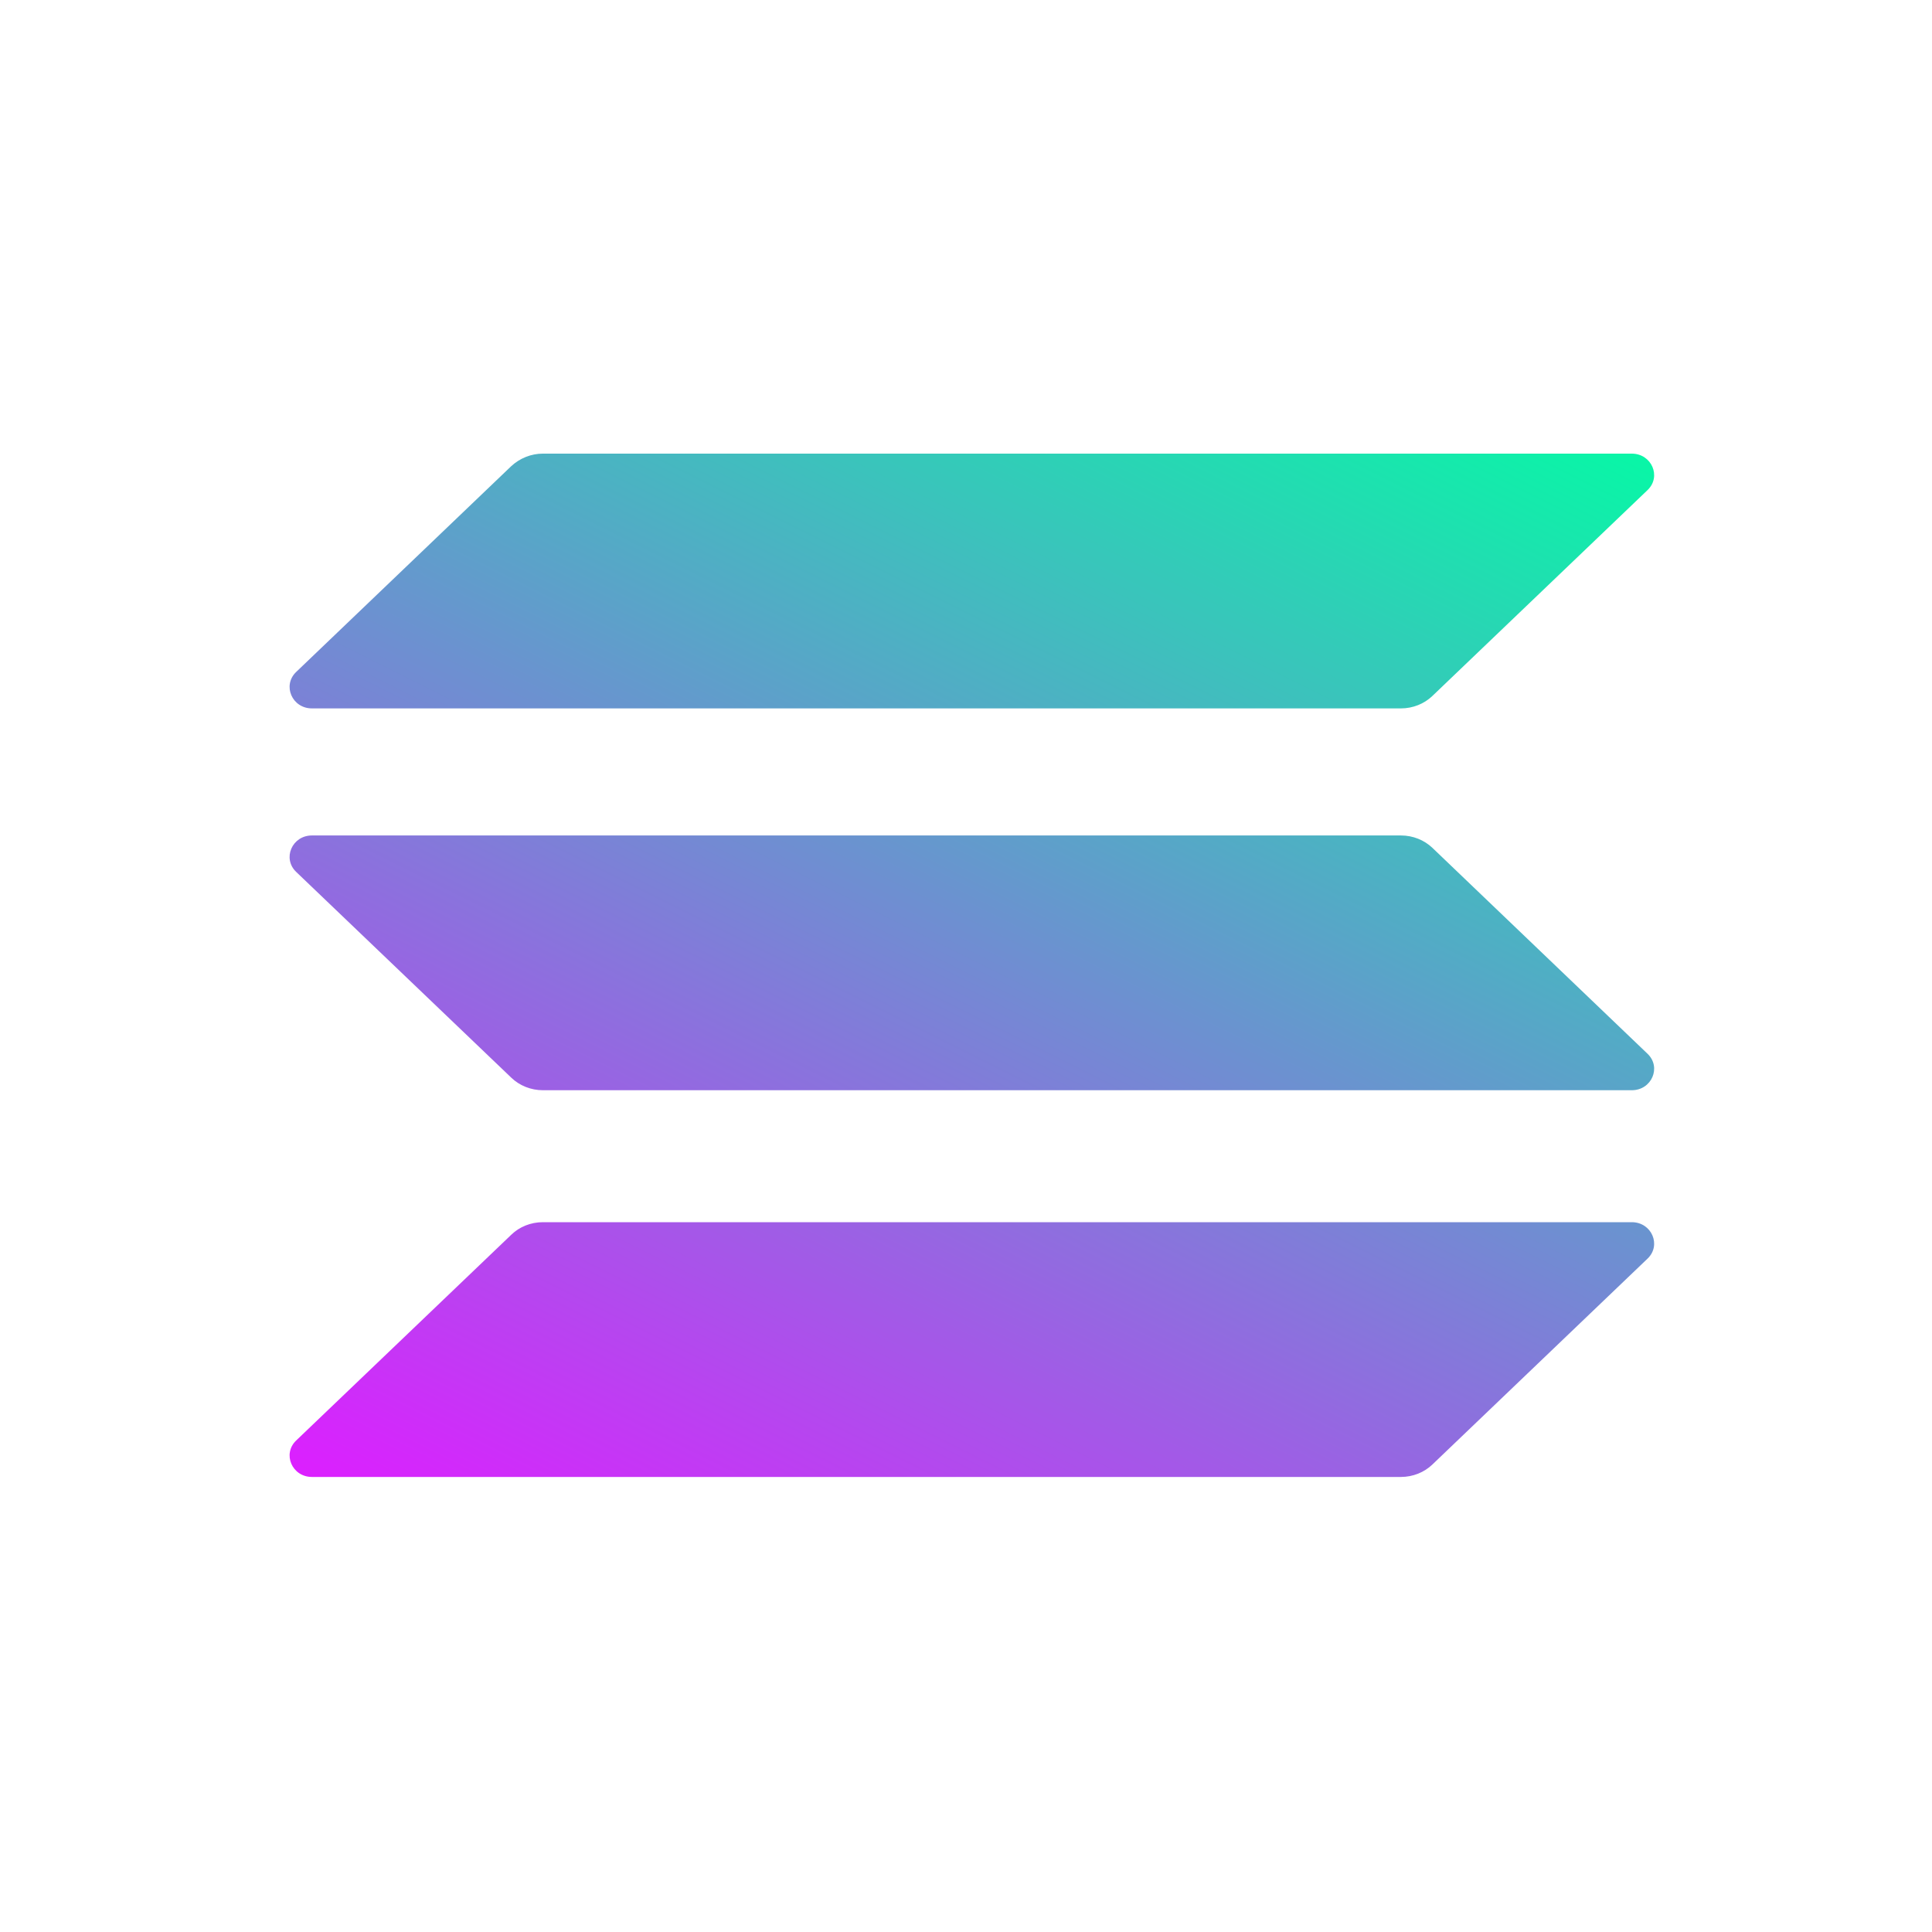 <svg width="30" height="30" viewBox="0 0 30 30" fill="none" xmlns="http://www.w3.org/2000/svg">
<g clip-path="url(#clip0_2_733)">
<path d="M7.94 19.172C8.067 19.049 8.243 18.978 8.43 18.978H25.338C25.647 18.978 25.802 19.335 25.583 19.544L22.243 22.74C22.115 22.863 21.94 22.934 21.753 22.934H4.844C4.535 22.934 4.381 22.577 4.599 22.368L7.94 19.172Z" fill="url(#paint0_linear_2_733)"/>
<path d="M7.939 7.238C8.072 7.115 8.248 7.044 8.429 7.044H25.338C25.647 7.044 25.802 7.401 25.583 7.61L22.243 10.806C22.115 10.929 21.939 11 21.753 11H4.844C4.535 11 4.381 10.643 4.599 10.434L7.939 7.238Z" fill="url(#paint1_linear_2_733)"/>
<path d="M22.243 13.166C22.115 13.044 21.94 12.973 21.753 12.973H4.844C4.535 12.973 4.381 13.33 4.599 13.539L7.94 16.735C8.067 16.857 8.243 16.929 8.43 16.929H25.338C25.647 16.929 25.802 16.572 25.583 16.363L22.243 13.166Z" fill="url(#paint2_linear_2_733)"/>
</g>
<defs>
<linearGradient id="paint0_linear_2_733" x1="23.723" y1="5.135" x2="12.81" y2="26.978" gradientUnits="userSpaceOnUse">
<stop stop-color="#00FFA3"/>
<stop offset="1" stop-color="#DC1FFF"/>
</linearGradient>
<linearGradient id="paint1_linear_2_733" x1="18.606" y1="2.578" x2="7.693" y2="24.422" gradientUnits="userSpaceOnUse">
<stop stop-color="#00FFA3"/>
<stop offset="1" stop-color="#DC1FFF"/>
</linearGradient>
<linearGradient id="paint2_linear_2_733" x1="21.148" y1="3.848" x2="10.236" y2="25.692" gradientUnits="userSpaceOnUse">
<stop stop-color="#00FFA3"/>
<stop offset="1" stop-color="#DC1FFF"/>
</linearGradient>
<clipPath id="clip0_2_733">
<rect width="21.186" height="15.89" fill="white" transform="translate(4.498 7.044)"/>
</clipPath>
</defs>
</svg>
